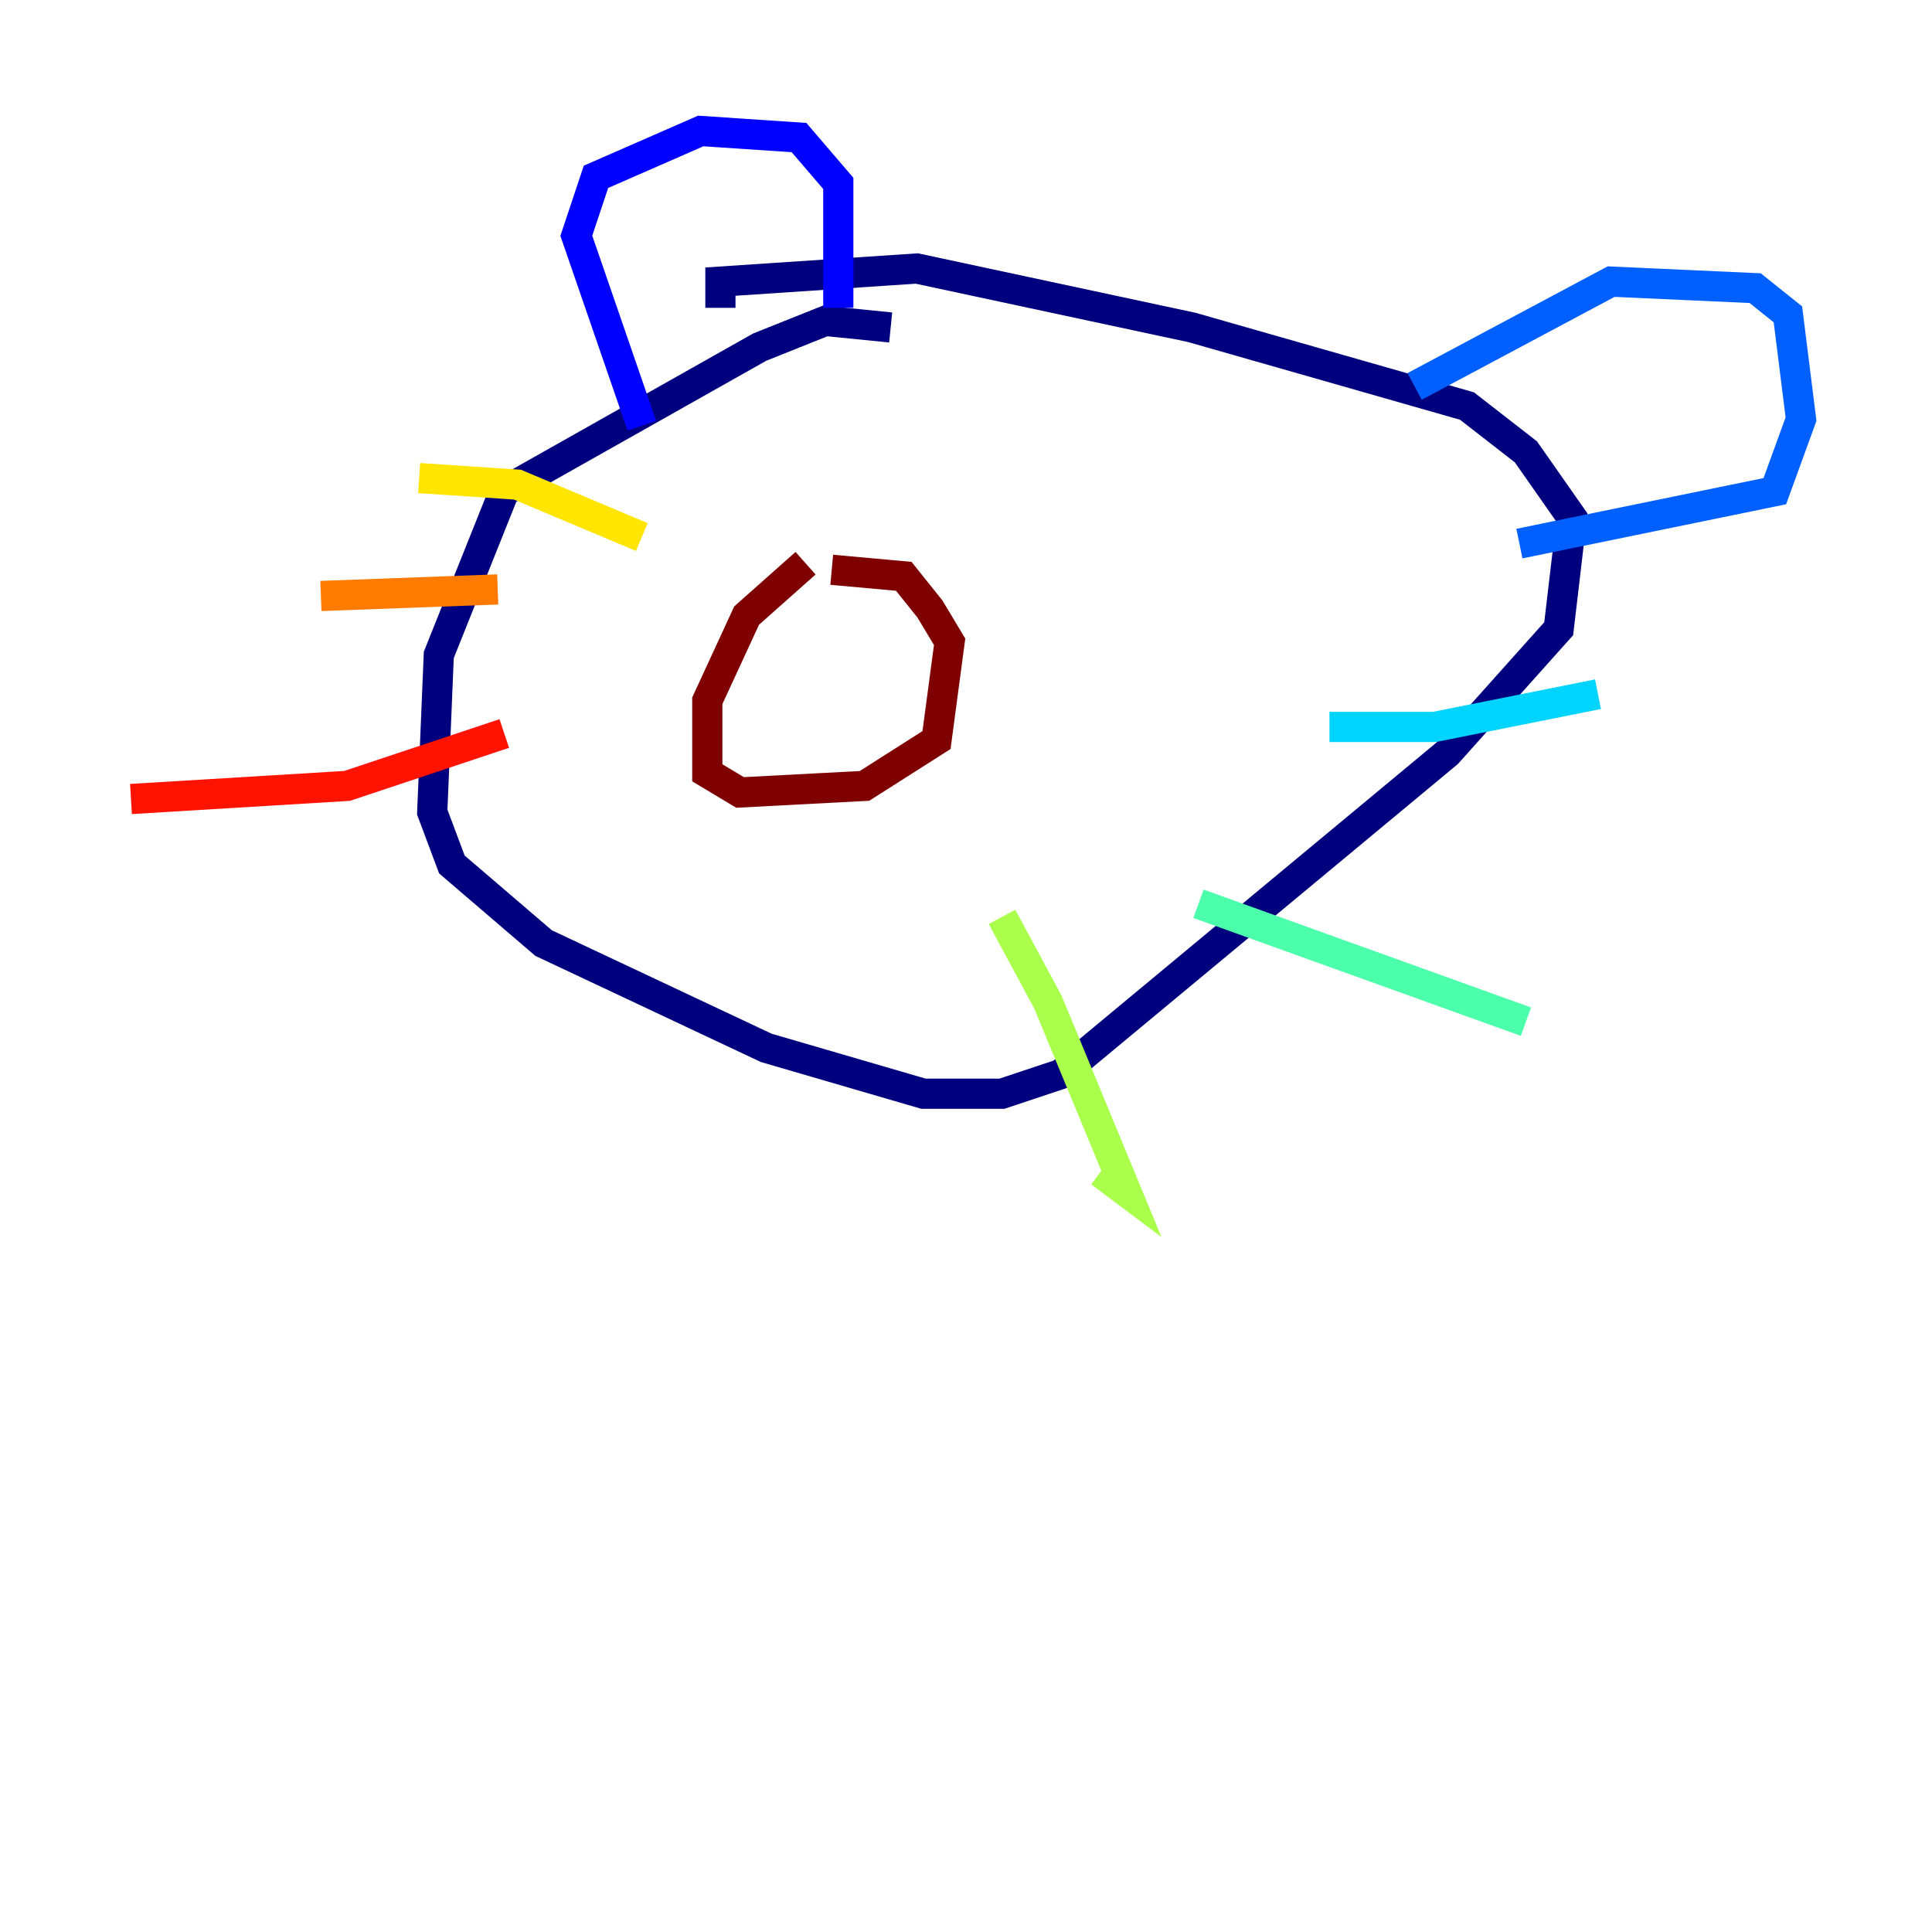 <?xml version="1.0" encoding="utf-8" ?>
<svg baseProfile="tiny" height="128" version="1.2" viewBox="0,0,128,128" width="128" xmlns="http://www.w3.org/2000/svg" xmlns:ev="http://www.w3.org/2001/xml-events" xmlns:xlink="http://www.w3.org/1999/xlink"><defs /><polyline fill="none" points="59.01,21.695 54.671,21.261 50.332,22.997 33.41,32.542 29.071,43.39 28.637,53.803 29.939,57.275 36.014,62.481 50.766,69.424 61.18,72.461 66.386,72.461 70.291,71.159 95.891,49.898 103.268,41.654 104.136,34.278 101.098,29.939 97.193,26.902 78.969,21.695 60.746,17.79 47.729,18.658 47.729,20.393" stroke="#00007f" stroke-width="2" /><polyline fill="none" points="42.522,28.203 38.183,15.62 39.485,11.715 46.427,8.678 52.936,9.112 55.539,12.149 55.539,20.393" stroke="#0000fe" stroke-width="2" /><polyline fill="none" points="93.722,25.6 106.739,18.658 116.285,19.091 118.454,20.827 119.322,27.77 117.586,32.542 100.664,36.014" stroke="#0060ff" stroke-width="2" /><polyline fill="none" points="88.081,48.163 95.024,48.163 105.871,45.993" stroke="#00d4ff" stroke-width="2" /><polyline fill="none" points="79.403,59.878 101.098,67.688" stroke="#4cffaa" stroke-width="2" /><polyline fill="none" points="66.386,60.746 69.424,66.386 74.63,78.969 72.895,77.668" stroke="#aaff4c" stroke-width="2" /><polyline fill="none" points="42.522,35.58 34.278,32.108 27.77,31.675" stroke="#ffe500" stroke-width="2" /><polyline fill="none" points="32.976,39.051 21.261,39.485" stroke="#ff7a00" stroke-width="2" /><polyline fill="none" points="33.41,48.597 22.997,52.068 8.678,52.936" stroke="#fe1200" stroke-width="2" /><polyline fill="none" points="53.37,37.315 49.464,40.786 46.861,46.427 46.861,51.2 49.031,52.502 57.275,52.068 62.047,49.031 62.915,42.522 61.614,40.352 59.878,38.183 55.105,37.749" stroke="#7f0000" stroke-width="2" /></svg>